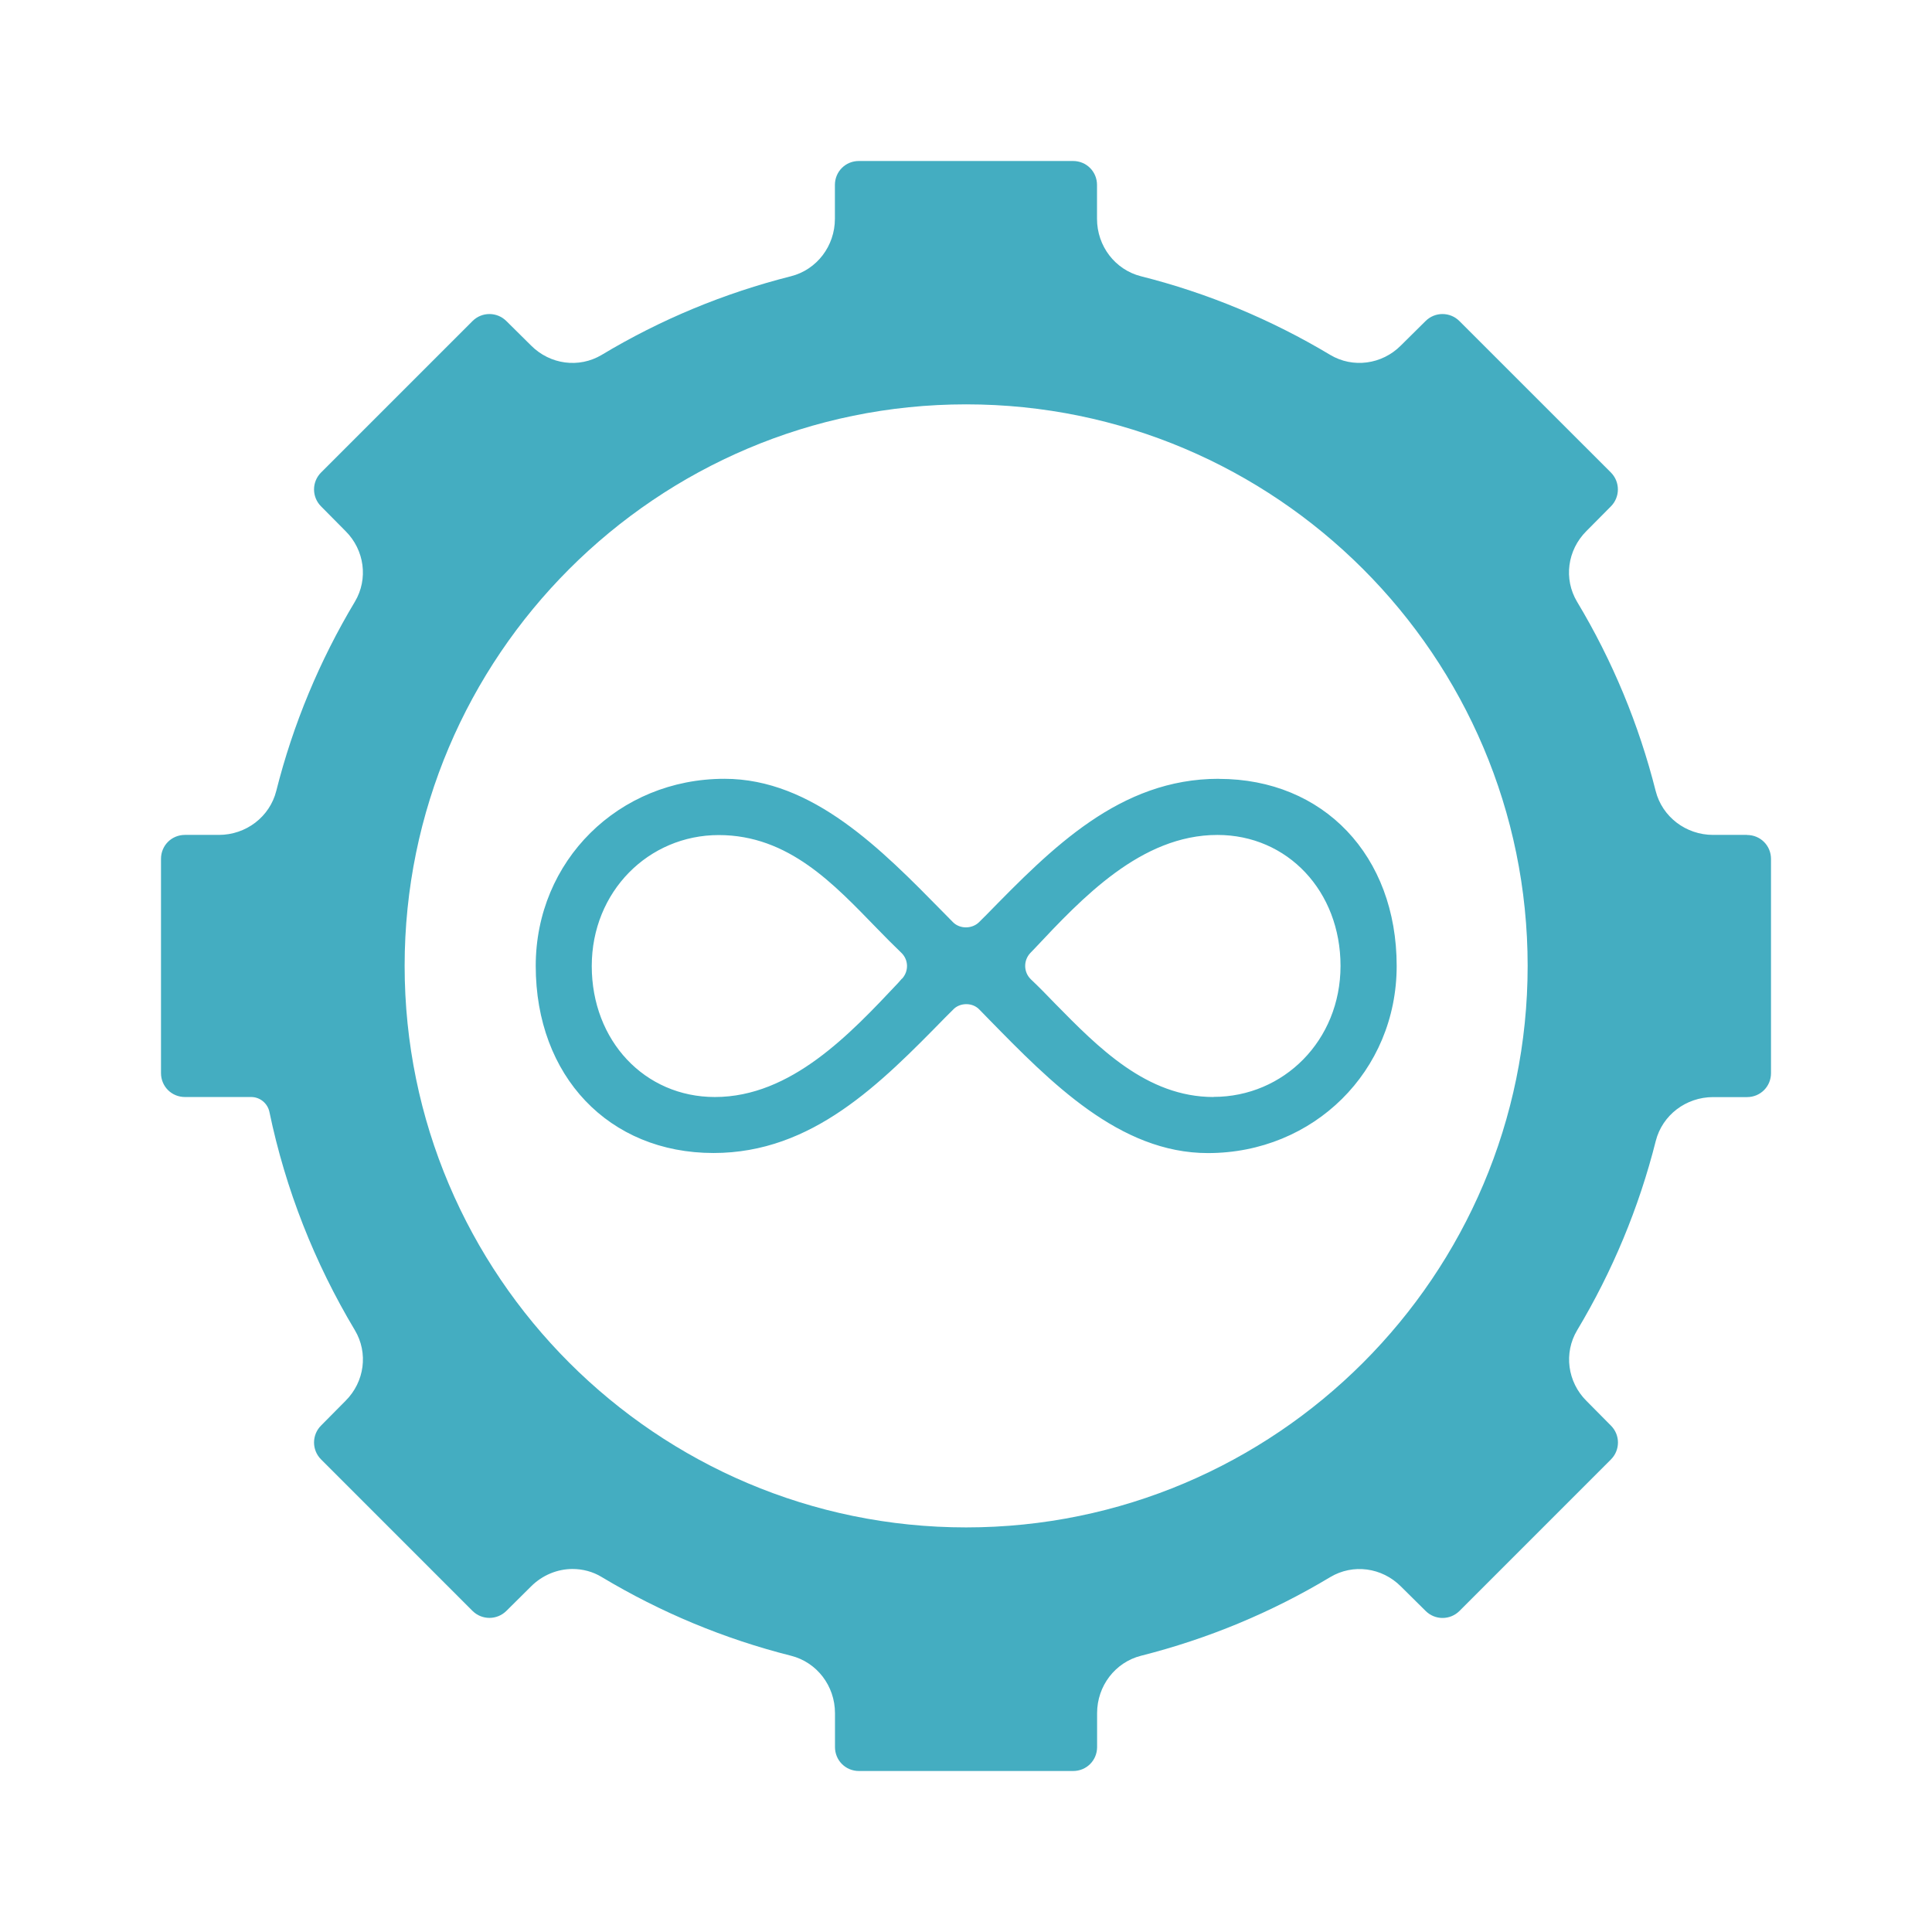 <svg width="48" height="48" viewBox="0 0 48 48" fill="none" xmlns="http://www.w3.org/2000/svg">
<path d="M26.66 4C26.992 4 27.255 4.263 27.255 4.595V5.436C27.255 6.114 27.704 6.7 28.345 6.863C30.008 7.282 31.586 7.941 33.049 8.817C33.611 9.153 34.334 9.057 34.803 8.585L35.417 7.977C35.65 7.744 36.026 7.744 36.259 7.977L40.022 11.739C40.254 11.972 40.254 12.348 40.022 12.581L39.413 13.195C38.939 13.668 38.845 14.386 39.181 14.949C40.063 16.417 40.716 17.995 41.135 19.653C41.298 20.294 41.886 20.743 42.562 20.743H43.403L43.405 20.745C43.737 20.745 44 21.008 44 21.34V26.662C44 26.994 43.737 27.257 43.405 27.257H42.563C41.886 27.257 41.3 27.706 41.137 28.347C40.718 30.01 40.059 31.588 39.183 33.051C38.847 33.614 38.943 34.336 39.415 34.805L40.023 35.419C40.256 35.651 40.256 36.027 40.023 36.26L36.261 40.023C36.028 40.256 35.651 40.256 35.419 40.023L34.805 39.415C34.333 38.941 33.614 38.846 33.051 39.182C31.583 40.064 30.005 40.718 28.347 41.137C27.706 41.3 27.257 41.887 27.257 42.563V43.405C27.257 43.737 26.994 44 26.662 44H21.34C21.008 44 20.745 43.737 20.745 43.405V42.563C20.745 41.886 20.296 41.3 19.655 41.137C17.992 40.718 16.414 40.059 14.951 39.182C14.728 39.045 14.474 38.981 14.224 38.981C13.851 38.981 13.478 39.131 13.195 39.413L12.581 40.022C12.348 40.254 11.972 40.254 11.739 40.022L7.977 36.259C7.744 36.026 7.744 35.65 7.977 35.417L8.585 34.803C9.059 34.331 9.153 33.612 8.817 33.049C7.813 31.371 7.094 29.549 6.694 27.627C6.648 27.409 6.458 27.255 6.24 27.255H4.595C4.263 27.255 4 26.992 4 26.66V21.338C4 21.006 4.263 20.743 4.595 20.743H5.437C6.114 20.743 6.7 20.294 6.863 19.653C7.282 17.99 7.941 16.412 8.817 14.949C9.153 14.386 9.057 13.664 8.585 13.195L7.977 12.581C7.744 12.348 7.744 11.972 7.977 11.739L11.739 7.977C11.972 7.744 12.348 7.744 12.581 7.977L13.195 8.585C13.668 9.059 14.386 9.153 14.949 8.817C16.417 7.935 17.995 7.282 19.653 6.863C20.294 6.7 20.743 6.112 20.743 5.436V4.595C20.743 4.263 21.006 4 21.338 4H26.66ZM24.003 10.046C16.31 10.046 10.053 16.304 10.053 23.997C10.053 31.69 16.313 37.948 24.003 37.948C31.696 37.948 37.954 31.69 37.954 23.997C37.954 16.304 31.696 10.046 24.003 10.046ZM30.283 19.351C32.882 19.351 34.7 21.258 34.7 23.999C34.7 26.608 32.641 28.648 30.01 28.648C27.814 28.648 26.097 26.885 24.574 25.33L24.339 25.089C24.252 24.995 24.134 24.948 24.007 24.948C23.879 24.948 23.756 24.998 23.675 25.089L23.493 25.27C21.871 26.927 20.185 28.646 17.727 28.646C15.128 28.646 13.31 26.738 13.31 23.997C13.31 21.388 15.368 19.349 17.999 19.349C20.189 19.349 21.907 21.111 23.43 22.661L23.671 22.906C23.843 23.087 24.157 23.083 24.329 22.906L24.511 22.725C26.133 21.067 27.819 19.349 30.277 19.349L30.283 19.351ZM17.857 20.747C16.116 20.747 14.702 22.148 14.702 24.001C14.702 25.856 16.016 27.255 17.761 27.255C19.657 27.255 21.126 25.682 22.311 24.424L22.407 24.315L22.408 24.319C22.582 24.133 22.577 23.846 22.391 23.669C22.192 23.479 21.991 23.275 21.787 23.065C20.724 21.974 19.597 20.747 17.857 20.747ZM30.246 20.744C28.35 20.744 26.883 22.312 25.701 23.57L25.597 23.678C25.423 23.864 25.428 24.155 25.614 24.333C25.815 24.523 26.014 24.727 26.215 24.936C27.284 26.023 28.487 27.255 30.15 27.255V27.252C31.892 27.252 33.304 25.851 33.305 23.998C33.305 22.143 31.991 20.744 30.246 20.744Z" fill="#44ADC1"/>
</svg>
